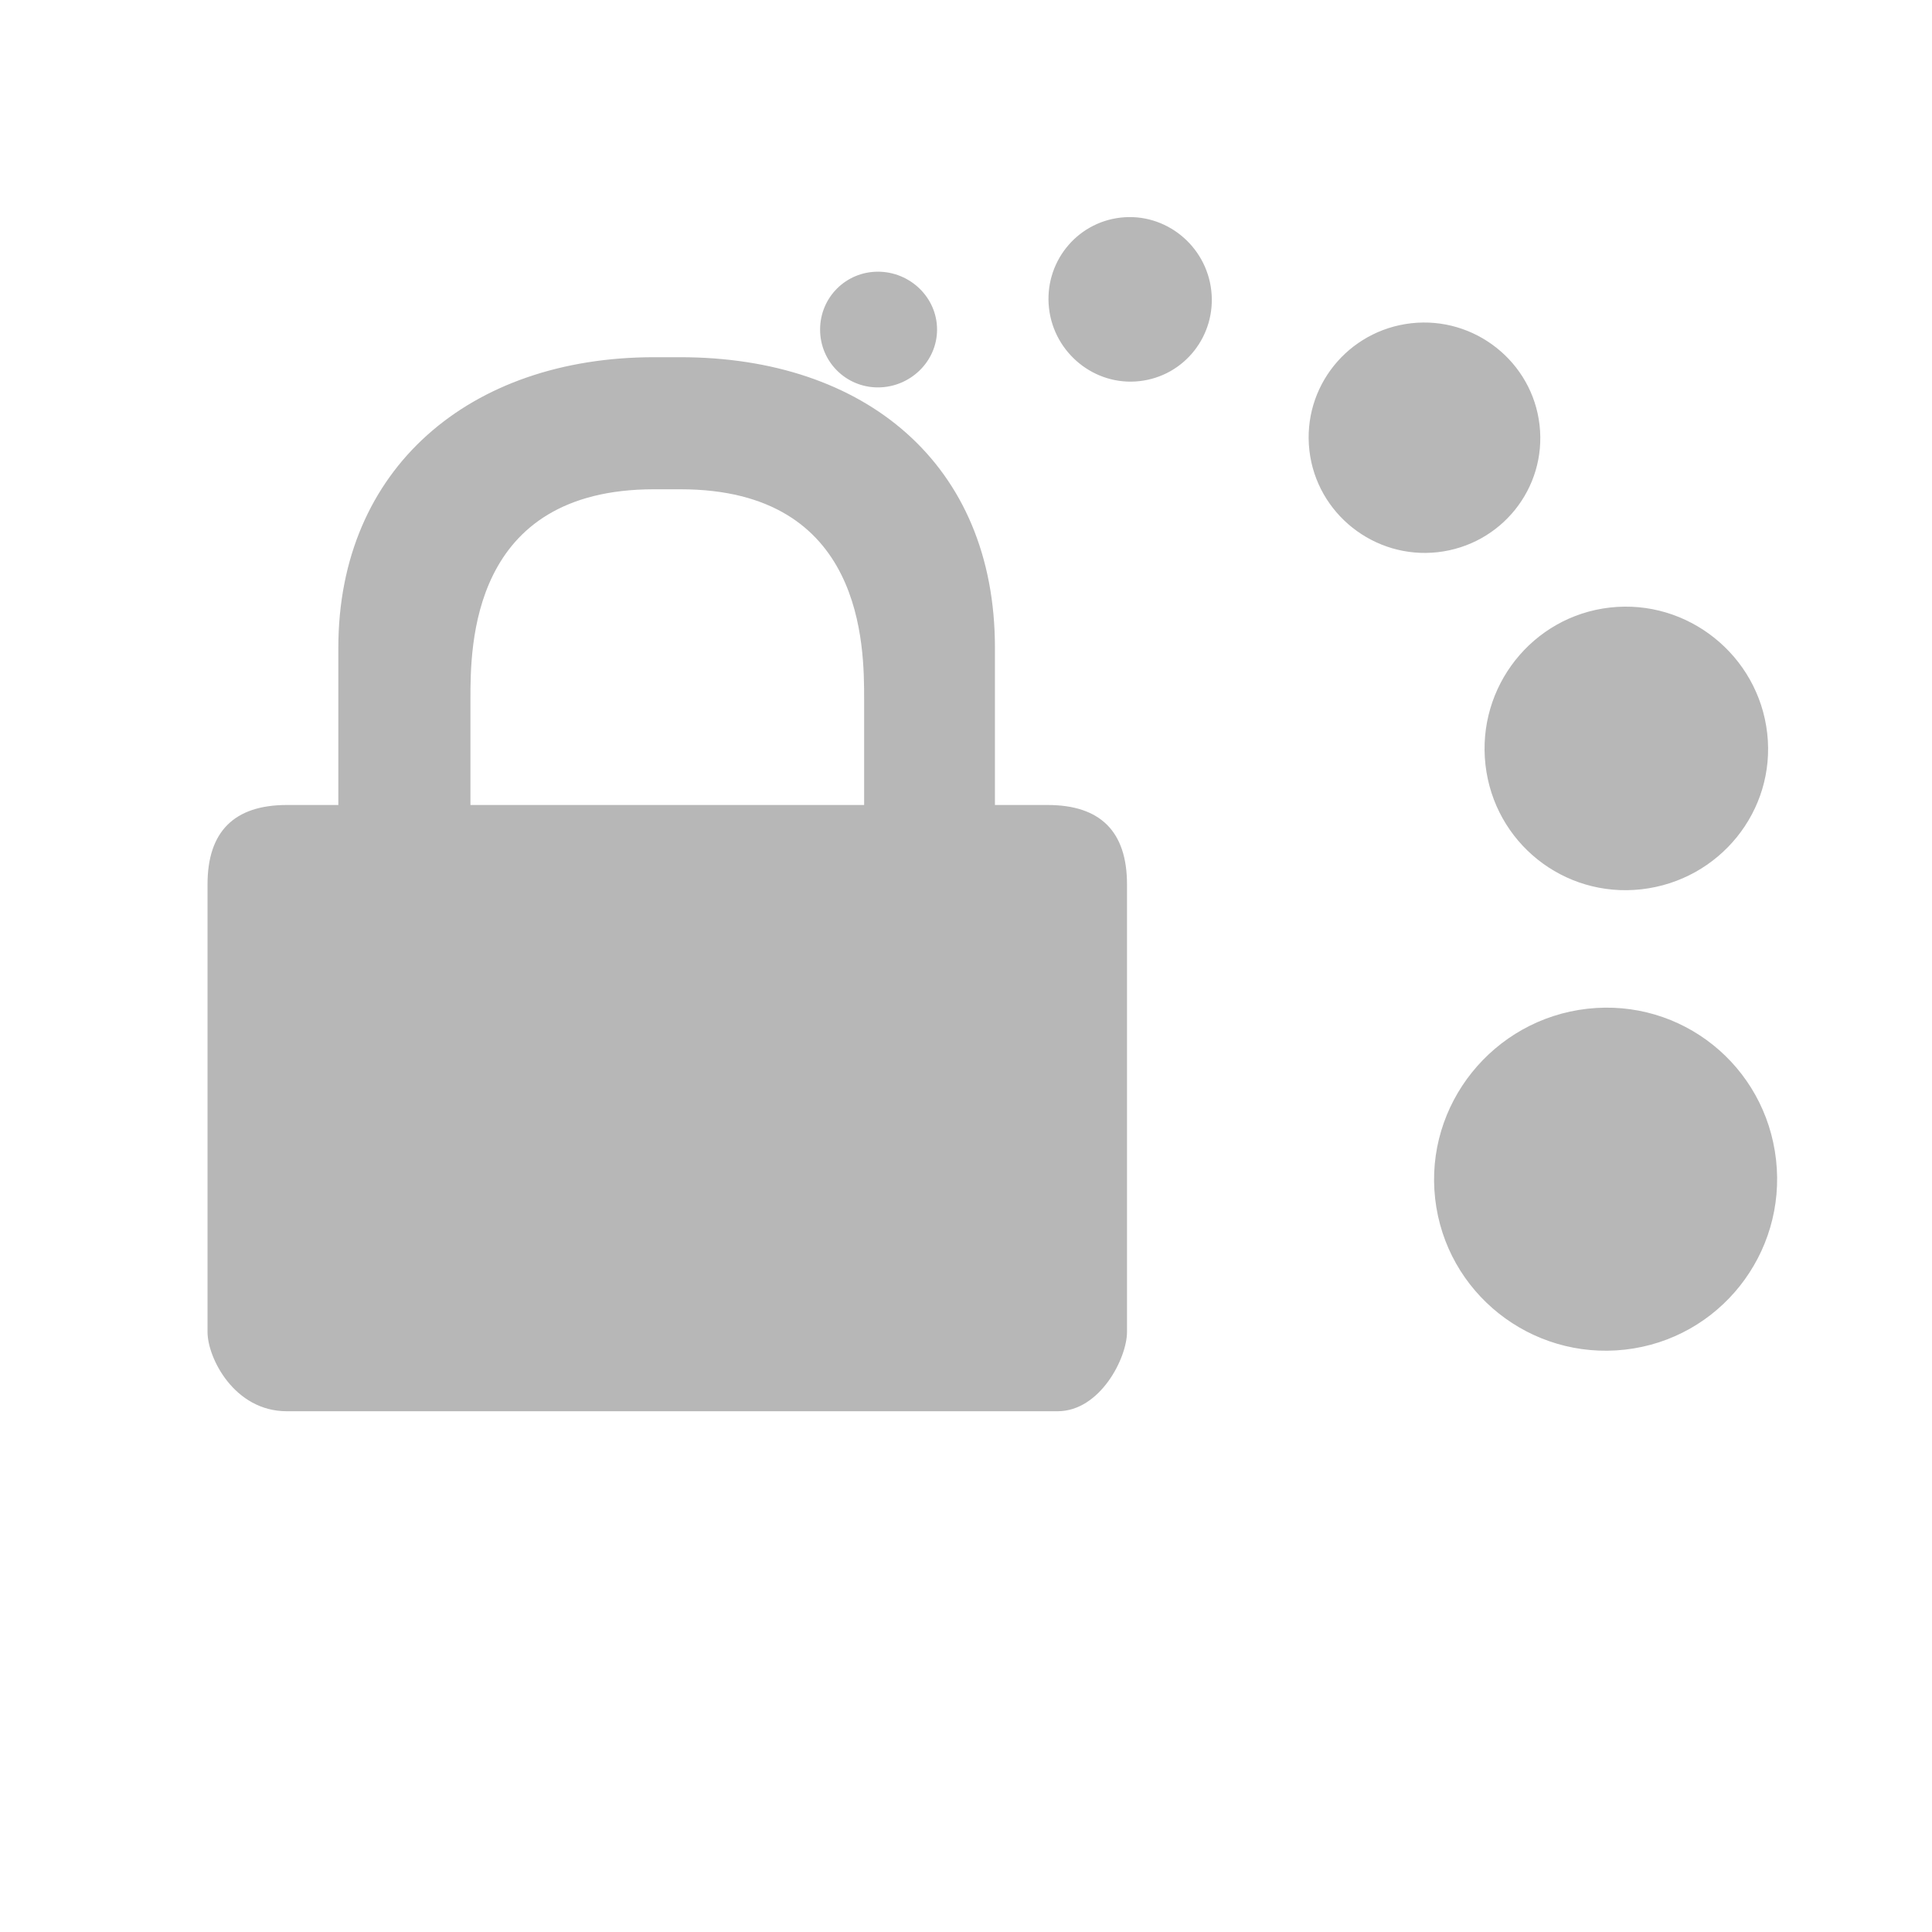 <svg xmlns="http://www.w3.org/2000/svg" width="48" height="48">
 id=&quot;defs4291&quot;&gt;
 <path fill="#b7b7b7" d="M 27.844 5.406 C 26.728 5.532 25.937 6.54 26.062 7.656 C 26.188 8.772 27.196 9.595 28.312 9.469 C 29.429 9.343 30.22 8.335 30.094 7.219 C 29.968 6.103 28.96 5.28 27.844 5.406 z M 21.812 6.75 C 21.015 6.75 20.375 7.39 20.375 8.188 C 20.375 8.985 21.015 9.625 21.812 9.625 C 22.61 9.625 23.281 8.985 23.281 8.188 C 23.281 7.39 22.61 6.75 21.812 6.75 z M 35.062 8.031 C 33.489 8.209 32.354 9.614 32.531 11.188 C 32.709 12.761 34.145 13.896 35.719 13.719 C 37.293 13.541 38.428 12.136 38.25 10.562 C 38.072 8.989 36.636 7.854 35.062 8.031 z M 16.25 8.875 C 11.682 8.875 8.406 11.625 8.406 16.094 L 8.406 20 L 7.125 20 C 5.82 20 5.156 20.659 5.156 21.969 L 5.156 33.094 C 5.156 33.736 5.82 35.062 7.125 35.062 L 26.281 35.062 C 27.336 35.056 28 33.736 28 33.094 L 28 21.969 C 28 20.659 27.337 20 26.031 20 L 24.719 20 L 24.719 16.094 C 24.719 11.511 21.475 8.875 16.906 8.875 L 16.25 8.875 z M 16.25 12.156 L 16.906 12.156 C 21.475 12.156 21.469 16.066 21.469 17.375 L 21.469 20 L 11.688 20 L 11.688 17.375 C 11.688 16.066 11.682 12.156 16.25 12.156 z M 40 15.094 C 38.068 15.312 36.688 17.068 36.906 19 C 37.124 20.932 38.849 22.312 40.781 22.094 C 42.714 21.876 44.124 20.151 43.906 18.219 C 43.688 16.286 41.932 14.876 40 15.094 z M 39.438 25.062 C 37.098 25.326 35.392 27.442 35.656 29.781 C 35.92 32.121 38.036 33.795 40.375 33.531 C 42.714 33.267 44.389 31.152 44.125 28.812 C 43.861 26.473 41.777 24.799 39.438 25.062 z"/>
</svg>
